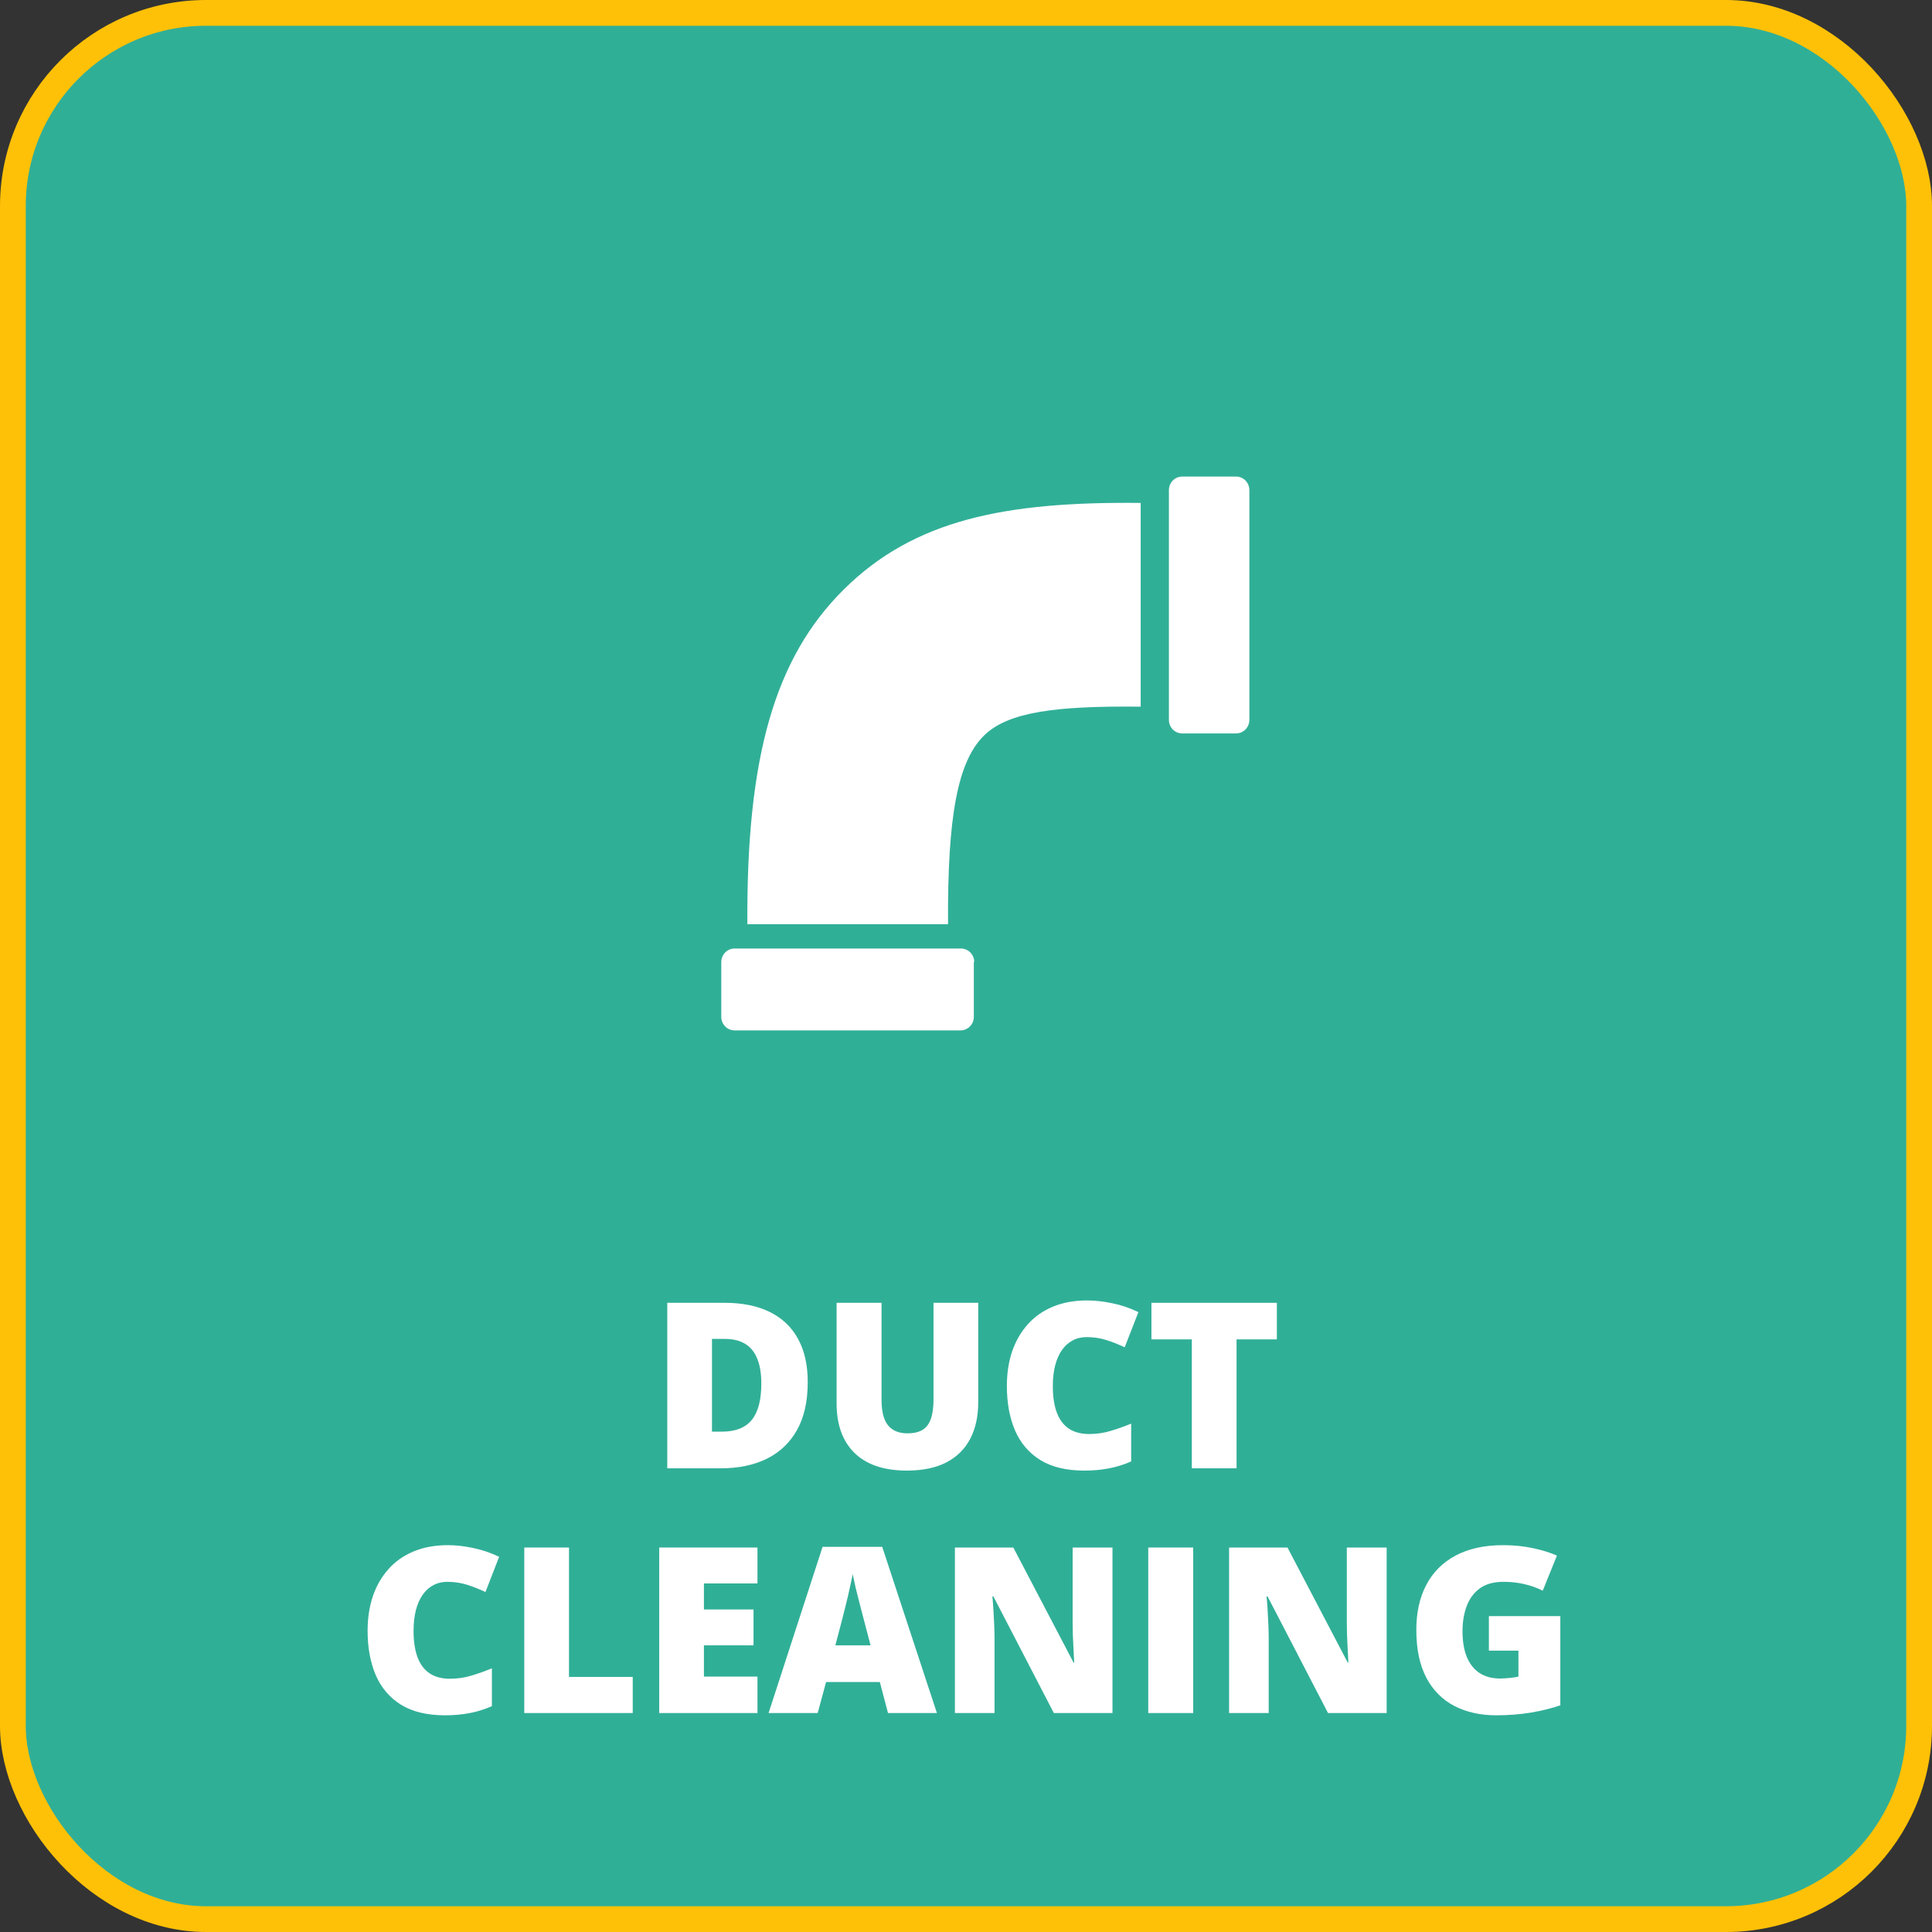 <svg width="150" height="150" viewBox="0 0 150 150" fill="none" xmlns="http://www.w3.org/2000/svg">
<rect x="0" y="0" width="150" height="150" fill="#333333" stroke="none"/>
<rect x="1" y="1" width="148" height="148" fill="#30AF97" stroke="#FFC107" stroke-width="2" rx="15" ry="15"/>
<path d="M62.713 107.303C62.713 108.797 62.435 110.039 61.878 111.029C61.321 112.02 60.536 112.764 59.523 113.262C58.515 113.754 57.328 114 55.963 114H51.806V101.15H56.253C57.636 101.15 58.808 101.388 59.769 101.862C60.73 102.337 61.459 103.031 61.957 103.945C62.461 104.859 62.713 105.979 62.713 107.303ZM59.109 107.426C59.109 106.646 59.004 106.002 58.793 105.492C58.588 104.977 58.277 104.593 57.861 104.341C57.445 104.083 56.921 103.954 56.288 103.954H55.277V111.152H56.051C57.105 111.152 57.879 110.848 58.371 110.238C58.863 109.623 59.109 108.686 59.109 107.426Z" fill="white"/>
<path d="M75.949 101.15V108.885C75.949 109.963 75.744 110.9 75.334 111.697C74.924 112.488 74.309 113.101 73.488 113.534C72.668 113.962 71.64 114.176 70.403 114.176C68.634 114.176 67.283 113.722 66.352 112.813C65.42 111.905 64.954 110.622 64.954 108.964V101.15H68.443V108.691C68.443 109.6 68.613 110.259 68.953 110.669C69.293 111.079 69.794 111.284 70.456 111.284C70.931 111.284 71.317 111.196 71.616 111.021C71.915 110.839 72.132 110.555 72.267 110.168C72.407 109.781 72.478 109.283 72.478 108.674V101.15H75.949Z" fill="white"/>
<path d="M84.369 103.813C83.959 103.813 83.593 103.901 83.27 104.077C82.948 104.247 82.673 104.496 82.444 104.824C82.216 105.152 82.04 105.554 81.917 106.028C81.8 106.497 81.741 107.03 81.741 107.628C81.741 108.437 81.844 109.116 82.049 109.667C82.254 110.218 82.564 110.634 82.981 110.915C83.402 111.196 83.93 111.337 84.562 111.337C85.137 111.337 85.688 111.258 86.215 111.1C86.748 110.941 87.284 110.751 87.823 110.528V113.464C87.255 113.716 86.672 113.897 86.074 114.009C85.482 114.12 84.853 114.176 84.185 114.176C82.79 114.176 81.647 113.9 80.757 113.35C79.872 112.793 79.219 112.022 78.797 111.038C78.381 110.054 78.173 108.911 78.173 107.61C78.173 106.638 78.308 105.747 78.577 104.938C78.853 104.13 79.254 103.43 79.781 102.838C80.309 102.24 80.959 101.78 81.732 101.458C82.512 101.13 83.402 100.966 84.404 100.966C85.025 100.966 85.679 101.039 86.364 101.186C87.056 101.326 87.73 101.555 88.386 101.871L87.322 104.604C86.853 104.382 86.379 104.194 85.898 104.042C85.418 103.89 84.908 103.813 84.369 103.813Z" fill="white"/>
<path d="M96.006 114H92.534V103.989H89.397V101.15H99.135V103.989H96.006V114Z" fill="white"/>
<path d="M34.737 122.813C34.327 122.813 33.961 122.901 33.639 123.077C33.316 123.247 33.041 123.496 32.812 123.824C32.584 124.152 32.408 124.554 32.285 125.028C32.168 125.497 32.109 126.03 32.109 126.628C32.109 127.437 32.212 128.116 32.417 128.667C32.622 129.218 32.933 129.634 33.349 129.915C33.77 130.196 34.298 130.337 34.931 130.337C35.505 130.337 36.056 130.258 36.583 130.1C37.116 129.941 37.652 129.751 38.191 129.528V132.464C37.623 132.716 37.04 132.897 36.442 133.009C35.851 133.12 35.221 133.176 34.553 133.176C33.158 133.176 32.016 132.9 31.125 132.35C30.24 131.793 29.587 131.022 29.165 130.038C28.749 129.054 28.541 127.911 28.541 126.61C28.541 125.638 28.676 124.747 28.945 123.938C29.221 123.13 29.622 122.43 30.149 121.838C30.677 121.24 31.327 120.78 32.101 120.458C32.88 120.13 33.77 119.966 34.773 119.966C35.394 119.966 36.047 120.039 36.732 120.186C37.424 120.326 38.098 120.555 38.754 120.871L37.69 123.604C37.222 123.382 36.747 123.194 36.267 123.042C35.786 122.89 35.276 122.813 34.737 122.813Z" fill="white"/>
<path d="M40.705 133V120.15H44.177V130.196H49.125V133H40.705Z" fill="white"/>
<path d="M58.81 133H51.182V120.15H58.81V122.937H54.653V124.958H58.503V127.744H54.653V130.17H58.81V133Z" fill="white"/>
<path d="M68.944 133L68.311 130.592H64.137L63.486 133H59.672L63.864 120.098H68.496L72.741 133H68.944ZM67.591 127.744L67.037 125.635C66.978 125.406 66.894 125.081 66.782 124.659C66.671 124.231 66.56 123.792 66.448 123.341C66.343 122.884 66.261 122.509 66.202 122.216C66.149 122.509 66.073 122.872 65.974 123.306C65.88 123.733 65.78 124.158 65.675 124.58C65.575 125.002 65.487 125.354 65.411 125.635L64.857 127.744H67.591Z" fill="white"/>
<path d="M86.373 133H81.82L77.127 123.947H77.048C77.077 124.223 77.103 124.554 77.127 124.94C77.15 125.327 77.171 125.723 77.189 126.127C77.206 126.525 77.215 126.886 77.215 127.208V133H74.139V120.15H78.674L83.35 129.08H83.402C83.385 128.799 83.367 128.474 83.35 128.104C83.332 127.729 83.314 127.352 83.297 126.971C83.285 126.59 83.279 126.253 83.279 125.96V120.15H86.373V133Z" fill="white"/>
<path d="M89.15 133V120.15H92.64V133H89.15Z" fill="white"/>
<path d="M107.66 133H103.107L98.414 123.947H98.335C98.364 124.223 98.391 124.554 98.414 124.94C98.438 125.327 98.458 125.723 98.476 126.127C98.493 126.525 98.502 126.886 98.502 127.208V133H95.426V120.15H99.961L104.637 129.08H104.689C104.672 128.799 104.654 128.474 104.637 128.104C104.619 127.729 104.602 127.352 104.584 126.971C104.572 126.59 104.566 126.253 104.566 125.96V120.15H107.66V133Z" fill="white"/>
<path d="M115.597 125.477H121.143V132.402C120.48 132.631 119.722 132.818 118.866 132.965C118.011 133.105 117.114 133.176 116.177 133.176C114.94 133.176 113.856 132.936 112.925 132.455C111.993 131.975 111.267 131.245 110.745 130.267C110.224 129.282 109.963 128.04 109.963 126.54C109.963 125.192 110.221 124.029 110.736 123.051C111.252 122.066 112.011 121.308 113.013 120.774C114.021 120.235 115.254 119.966 116.713 119.966C117.516 119.966 118.277 120.042 118.998 120.194C119.719 120.347 120.346 120.54 120.879 120.774L119.78 123.499C119.317 123.271 118.837 123.101 118.339 122.989C117.841 122.872 117.305 122.813 116.73 122.813C115.963 122.813 115.345 122.986 114.876 123.332C114.413 123.678 114.076 124.141 113.865 124.721C113.654 125.295 113.549 125.931 113.549 126.628C113.549 127.425 113.66 128.099 113.883 128.649C114.111 129.194 114.442 129.61 114.876 129.897C115.315 130.179 115.846 130.319 116.467 130.319C116.672 130.319 116.921 130.305 117.214 130.275C117.513 130.246 117.738 130.211 117.891 130.17V128.157H115.597V125.477Z" fill="white"/>
<path fill-rule="evenodd" clip-rule="evenodd" d="M91.787 37H95.966C96.24 37 96.503 37.111 96.697 37.307C96.891 37.504 97 37.771 97 38.05V55.893C97 56.172 96.891 56.439 96.697 56.636C96.503 56.833 96.24 56.943 95.966 56.943H91.787C91.513 56.943 91.25 56.833 91.056 56.636C90.862 56.439 90.754 56.172 90.754 55.893V38.05C90.754 37.771 90.862 37.504 91.056 37.307C91.25 37.111 91.513 37 91.787 37ZM88.562 54.865C81.995 54.798 78.257 55.264 76.386 57.121C74.378 59.112 73.551 63.286 73.606 71.757H58.026C57.943 58.713 60.172 51.062 65.509 45.768C70.981 40.345 78.019 38.935 88.562 39.047V54.865ZM75.608 74.692V78.95C75.608 79.229 75.499 79.496 75.305 79.693C75.111 79.889 74.848 80 74.574 80H57.034C56.76 80 56.497 79.889 56.303 79.693C56.109 79.496 56 79.229 56 78.95V74.692C56 74.414 56.109 74.147 56.303 73.95C56.497 73.753 56.76 73.643 57.034 73.643H74.605C74.879 73.643 75.142 73.753 75.336 73.95C75.53 74.147 75.639 74.414 75.639 74.692H75.608Z" fill="white"/>
</svg>
